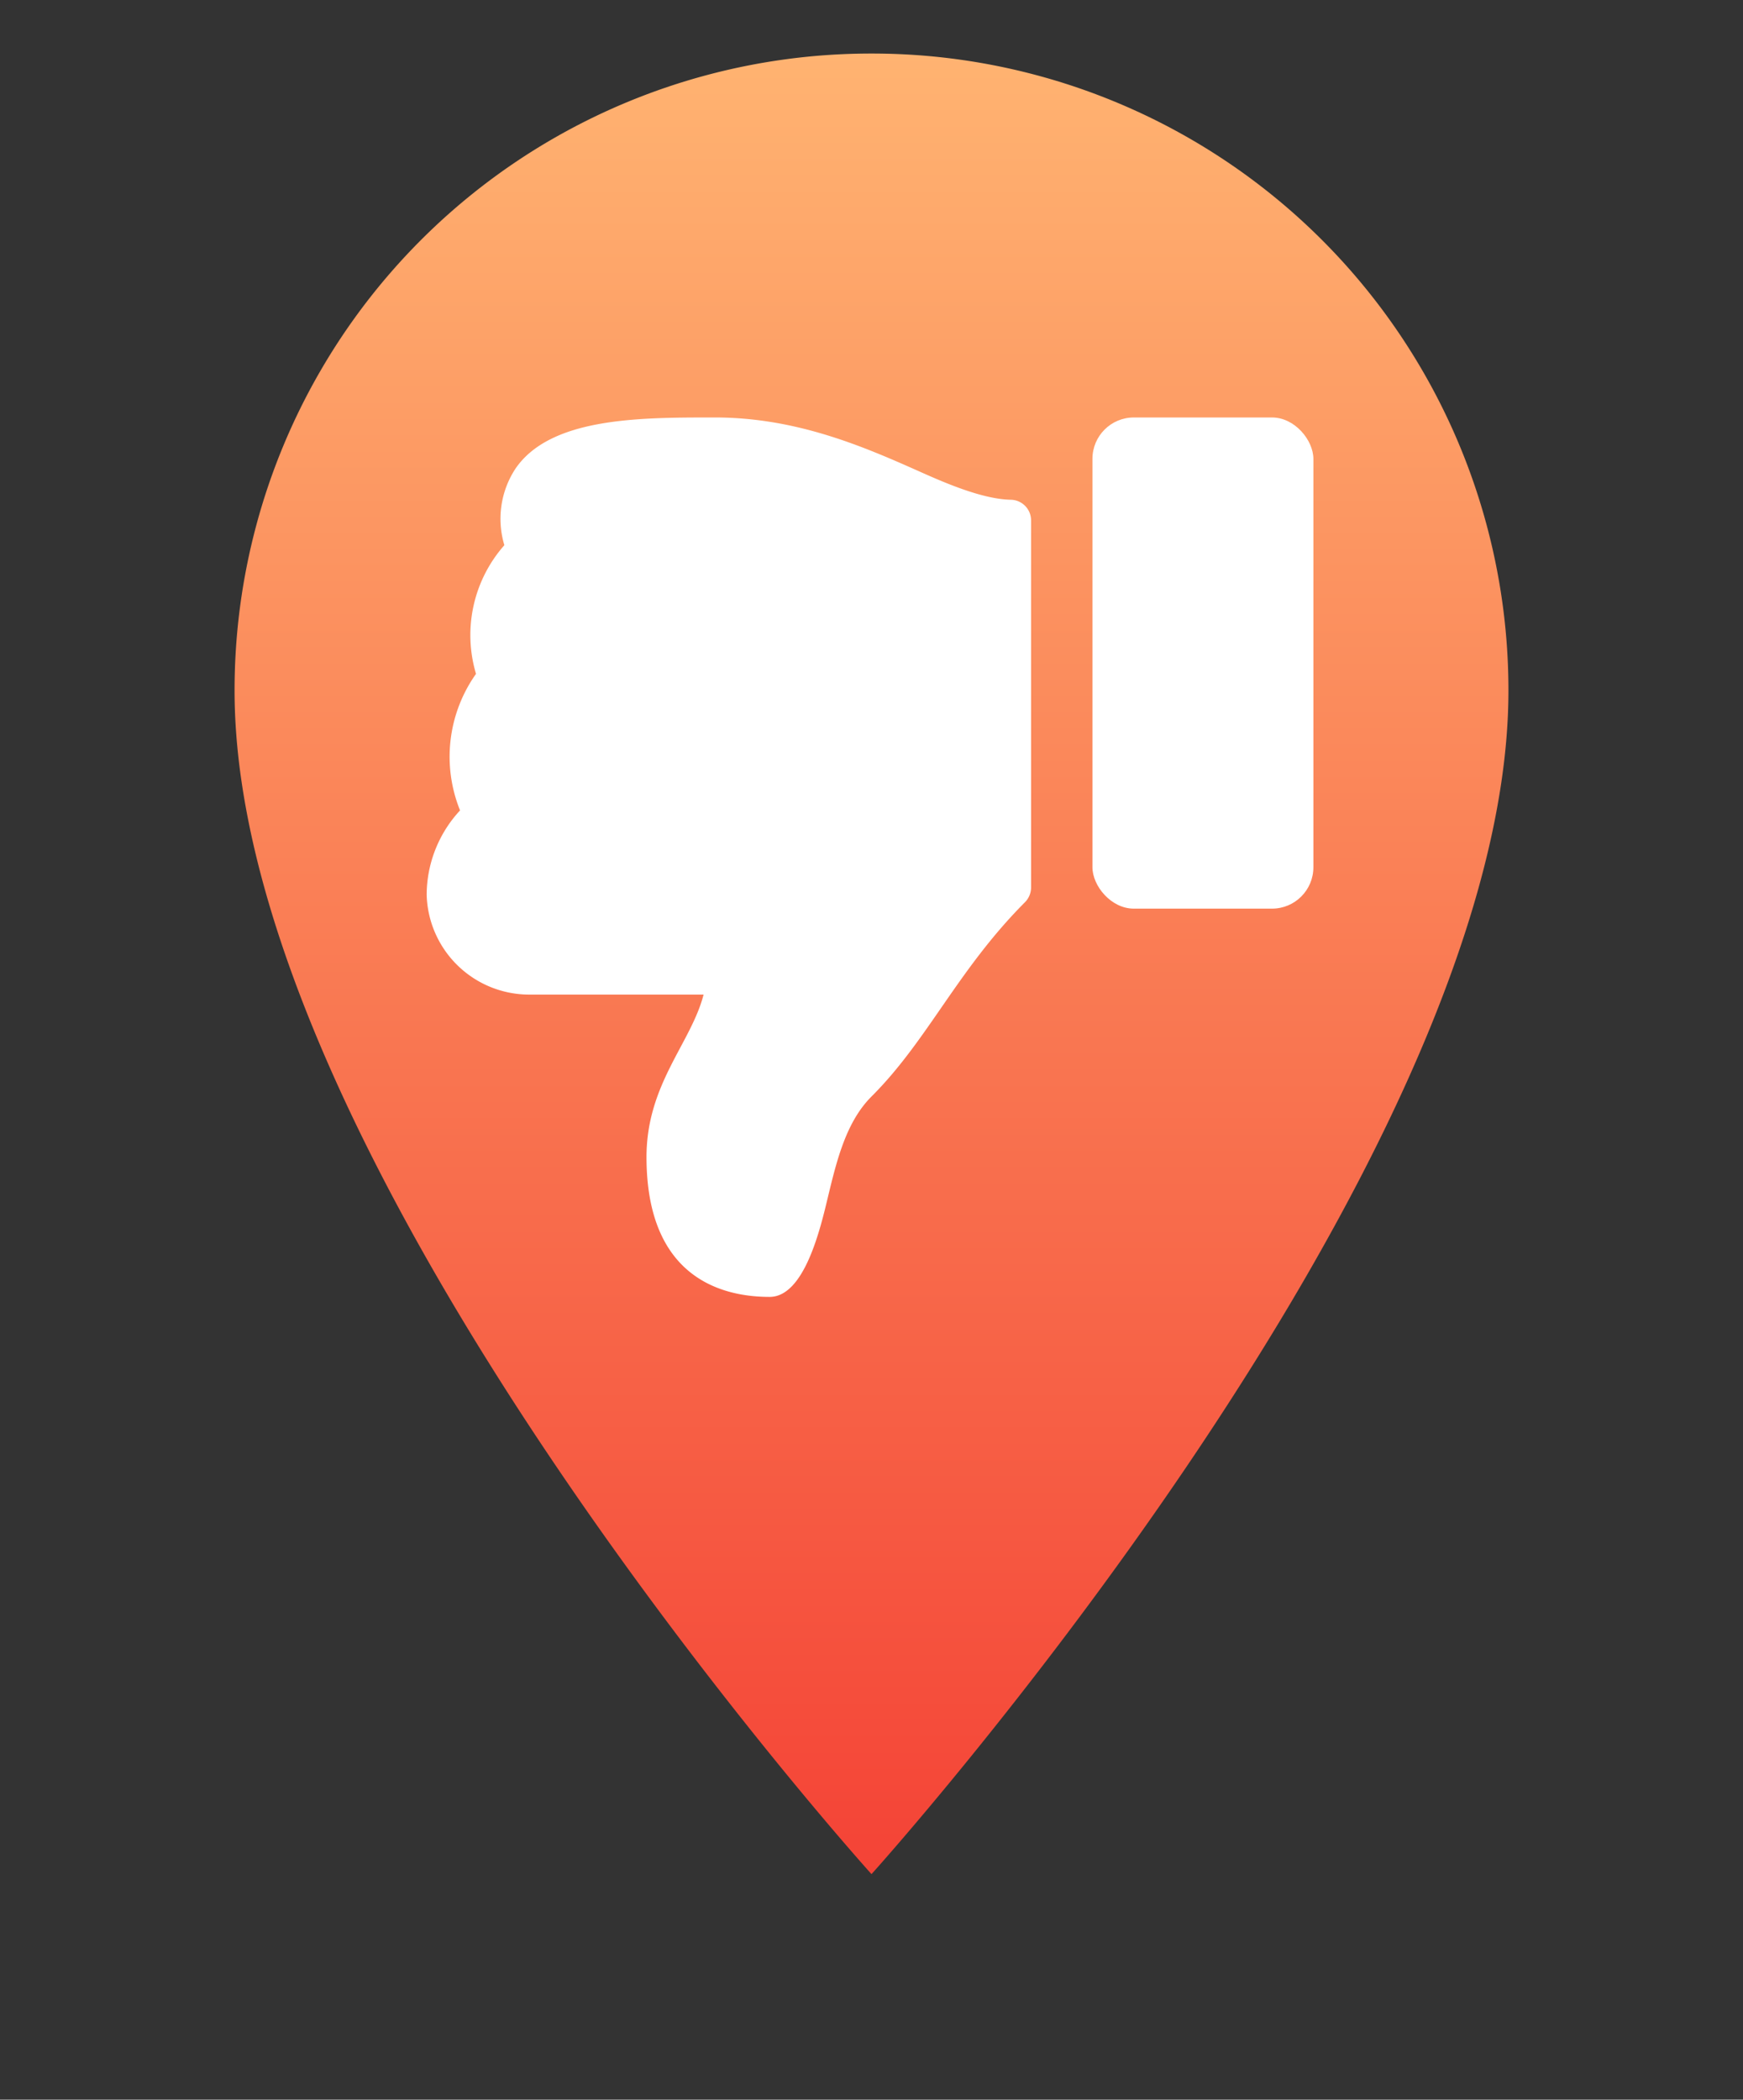 <svg id="Camada_4" data-name="Camada 4" xmlns="http://www.w3.org/2000/svg" xmlns:xlink="http://www.w3.org/1999/xlink" viewBox="0 0 142 171"><rect x="0" y="0" width="142" height="171" fill="#333333" stroke="none"/><defs><style>.cls-1{fill:url(#linear-gradient);}.cls-2{fill:#fff;}.cls-3{fill:none;}</style><linearGradient id="linear-gradient" x1="71" y1="4.36" x2="71" y2="152.63" gradientUnits="userSpaceOnUse"><stop offset="0" stop-color="#ffb371"/><stop offset="1" stop-color="#f44336"/></linearGradient></defs><path class="cls-1" d="M71,4.36A51.85,51.85,0,0,0,19.11,56.25C19.11,95.17,71,152.63,71,152.63s51.89-57.46,51.89-96.38A51.85,51.85,0,0,0,71,4.36Z"/><rect class="cls-2" x="89" y="34" width="18" height="40" rx="3.37"/><path class="cls-2" d="M52.67,94.23c0-5.94,3.63-9.27,4.65-13.23H43.09a8.36,8.36,0,0,1-8.33-8.13A10.15,10.15,0,0,1,37.48,66h0a11.66,11.66,0,0,1,1.3-11.12A11.06,11.06,0,0,1,41.09,44.4,7.44,7.44,0,0,1,42,38.16C44.81,34.06,51.88,34,57.86,34h.4C65,34,70.55,36.46,75,38.44c2.23,1,5.14,2.22,7.36,2.26A1.68,1.68,0,0,1,84,42.38v29.9a1.71,1.71,0,0,1-.51,1.21C78,79,75.57,84.75,71,89.3c-2.07,2.07-2.83,5.2-3.56,8.23-.62,2.59-1.92,8.09-4.74,8.09C59.38,105.62,52.67,104.5,52.67,94.23Z"/><rect class="cls-3" width="142" height="171"/></svg>